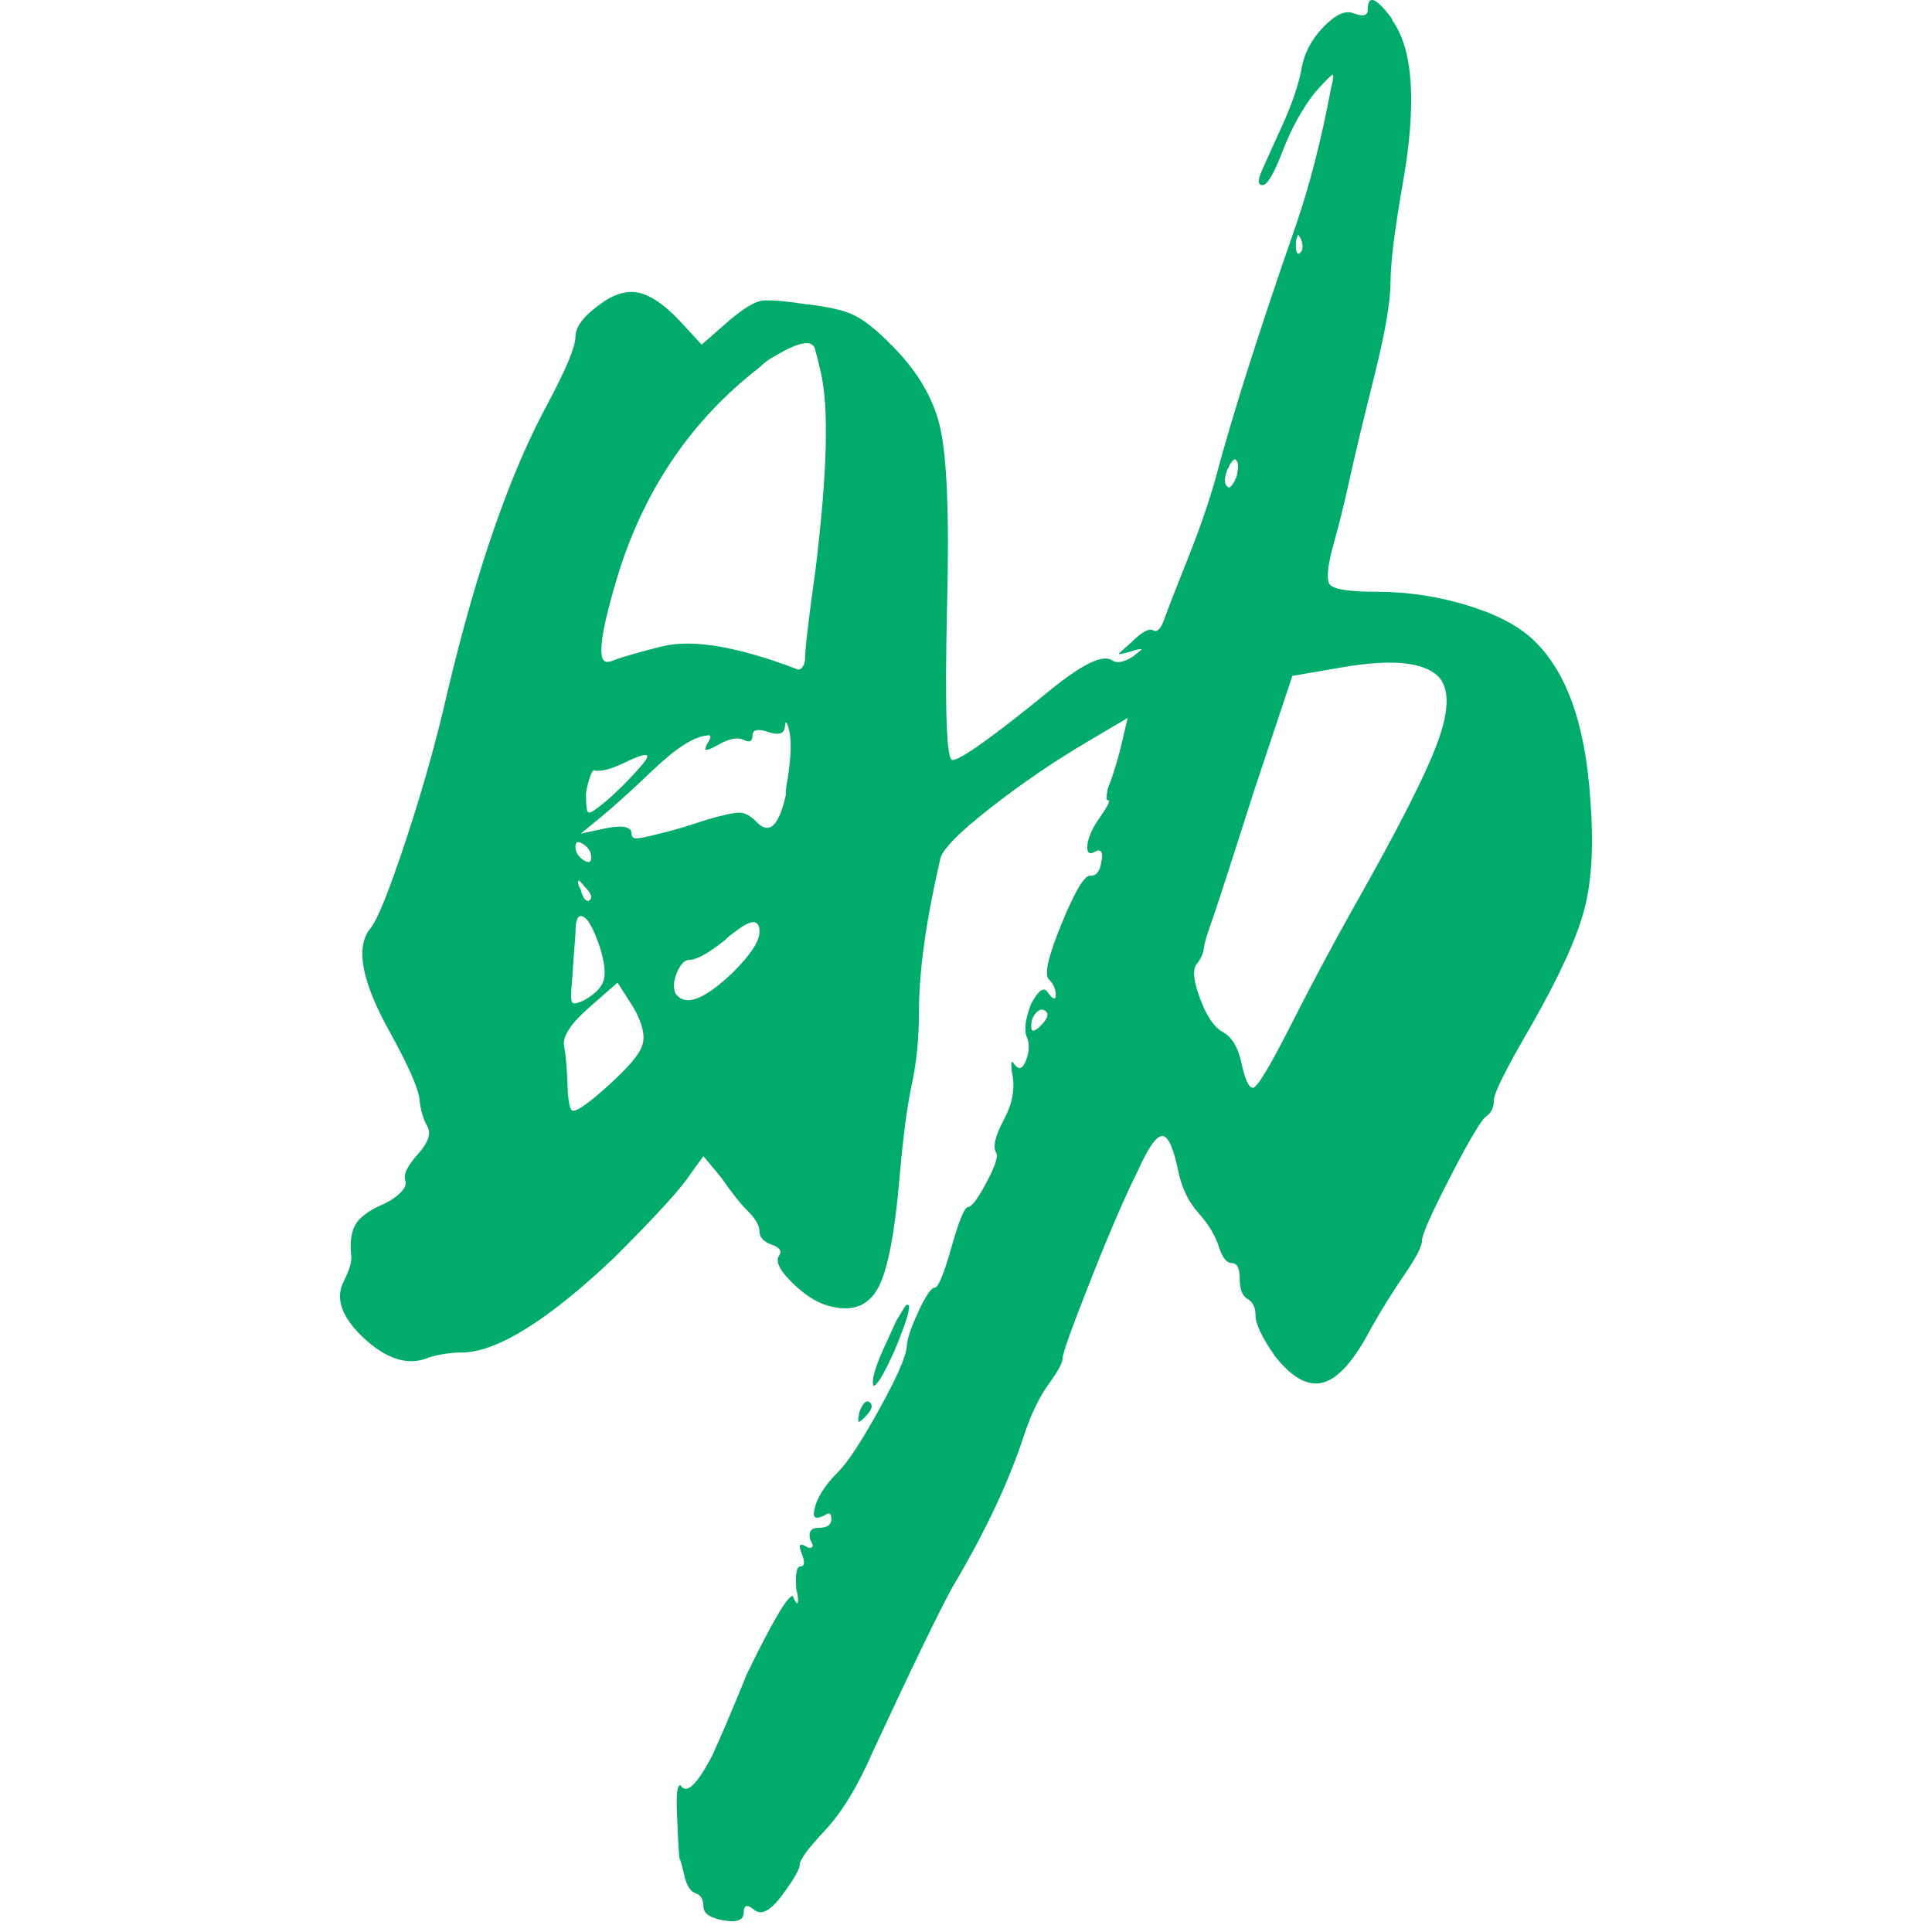 <?xml version="1.0" standalone="no"?><!DOCTYPE svg PUBLIC "-//W3C//DTD SVG 1.1//EN" "http://www.w3.org/Graphics/SVG/1.1/DTD/svg11.dtd"><svg t="1498177300540" class="icon" style="" viewBox="0 0 1024 1024" version="1.1" xmlns="http://www.w3.org/2000/svg" p-id="3911" xmlns:xlink="http://www.w3.org/1999/xlink" width="200" height="200"><defs><style type="text/css"></style></defs><path d="M455.043 753.548c0.306 0.317 1.393-0.465 3.251-2.323 3.716-3.716 4.645-6.344 2.787-7.897-1.858-1.541-3.716 0.159-5.574 5.109-0.622 3.105-0.781 4.804-0.464 5.11z m7.897-19.046c1.858 0 5.574-6.185 11.148-18.581 6.185-14.865 8.667-22.908 7.432-24.155-0.623-0.611-1.393-0.147-2.323 1.393-0.929 1.552-2.323 3.875-4.181 6.968l-4.645 10.219c-6.198 13.008-8.679 21.063-7.432 24.156zM717.494 7.075c-4.34-1.858-9.755 0.623-16.258 7.432-6.503 6.821-10.378 14.558-11.613 23.225-1.858 8.679-5.268 18.433-10.219 29.264-4.963 10.842-8.519 18.739-10.684 23.69-2.175 4.963-2.017 7.432 0.465 7.432 2.469 0 6.039-6.039 10.684-18.116s10.366-22.443 17.187-31.122c5.574-6.185 8.667-9.29 9.29-9.29 0.611 0 0.306 2.482-0.93 7.432-4.963 26.635-11.148 50.79-18.581 72.464-19.827 56.988-34.068 101.887-42.736 134.709-3.716 13.007-8.679 27.259-14.865 42.736-6.198 15.488-10.219 25.866-12.077 31.122-1.858 5.268-3.875 7.285-6.039 6.039-2.175-1.235-6.039 0.929-11.613 6.503-4.34 3.716-6.503 5.733-6.503 6.039 0 0.317 2.164-0.147 6.503-1.393 3.716-1.235 5.574-1.541 5.574-0.929l-4.645 3.716c-4.963 3.105-8.679 3.716-11.148 1.858-4.963-3.093-15.793 2.175-32.516 15.793-30.352 24.778-47.698 37.161-52.025 37.161-3.105 0-4.033-27.248-2.787-81.754 1.235-47.063 0-78.65-3.716-94.761-3.716-16.099-13.007-31.27-27.871-45.522-6.821-6.809-12.859-11.455-18.116-13.935-5.268-2.469-13.471-4.327-24.619-5.574-12.394-1.858-20.439-2.469-24.155-1.858-3.716 0.623-9.29 4.033-16.723 10.219l-14.865 13.007-11.148-12.077c-8.056-8.667-15.329-13.776-21.832-15.329-6.503-1.541-13.471 0.465-20.903 6.039-8.679 6.198-13.007 11.931-13.007 17.187 0 5.268-4.963 17.187-14.865 35.767-19.827 36.549-37.479 87.328-52.955 152.36-5.574 24.778-12.859 50.79-21.832 78.038-8.984 27.259-15.329 43.053-19.046 47.38-8.056 9.914-4.645 28.188 10.219 54.813 9.902 17.969 15.171 29.888 15.793 35.767 0.611 5.892 2.006 10.684 4.181 14.4 2.164 3.716 0.465 8.679-5.109 14.865-5.574 6.198-7.75 10.842-6.503 13.935 0.611 1.858-0.317 4.033-2.787 6.503-2.482 2.482-5.892 4.645-10.219 6.503-6.821 3.105-11.307 6.503-13.471 10.219-2.175 3.716-2.946 8.984-2.323 15.793 0.611 3.105-0.623 7.75-3.716 13.935-4.963 9.29-1.393 19.509 10.684 30.658s23.373 14.558 33.909 10.219c5.574-1.858 11.76-2.787 18.581-2.787 18.581-0.611 45.205-17.334 79.896-50.167 22.297-22.297 35.609-36.843 39.948-43.664l7.432-10.219 9.29 11.148c5.574 8.056 10.366 14.094 14.4 18.116 4.022 4.033 6.039 7.591 6.039 10.684 0 3.105 2.164 5.427 6.503 6.968 4.327 1.552 5.574 3.569 3.716 6.039-1.858 3.105 0.77 8.056 7.897 14.865 7.115 6.821 14.083 10.842 20.903 12.077 11.148 2.482 19.192-1.076 24.155-10.684 4.951-9.596 8.667-29.264 11.148-58.994 1.858-21.05 4.022-37.308 6.503-48.774 2.469-11.455 3.716-24.301 3.716-38.555 0-21.05 3.716-47.687 11.148-79.896 0.611-4.951 9.438-14.083 26.477-27.406 17.029-13.313 34.521-25.231 52.49-35.767l20.439-12.077-2.787 12.077c-1.858 8.056-4.033 15.488-6.503 22.297-0.623 1.247-1.088 2.64-1.393 4.181-0.317 1.552-0.465 2.787-0.465 3.716s0.306 1.393 0.93 1.393c1.235 0-0.317 3.105-4.645 9.29-4.34 6.198-6.503 11.466-6.503 15.793 0 3.105 1.541 3.716 4.645 1.858 1.235-0.611 2.164-0.465 2.787 0.465 0.611 0.929 0.611 2.64 0 5.109-0.623 4.963-2.482 7.432-5.574 7.432-3.105-0.611-8.214 7.75-15.329 25.083-7.126 17.346-9.449 27.259-6.968 29.729 2.469 2.482 3.716 5.268 3.716 8.361 0 3.105-1.552 2.482-4.645-1.858-1.858-2.469-4.645-0.306-8.361 6.503-3.105 8.056-3.875 13.935-2.323 17.651 1.541 3.716 1.393 7.897-0.465 12.542s-4.033 5.109-6.503 1.393c-1.247-1.858-1.552-0.306-0.93 4.645 1.858 8.056 0.465 16.417-4.181 25.083-4.645 8.679-6.039 14.558-4.181 17.651 1.235 1.858-0.465 7.126-5.109 15.793-4.645 8.679-7.897 13.007-9.755 13.007-1.858 0-4.804 7.126-8.826 21.367-4.033 14.252-6.968 21.367-8.826 21.367-1.858 0-4.804 4.34-8.826 13.007-4.033 8.679-6.039 14.865-6.039 18.581-0.623 5.574-5.574 16.723-14.865 33.445s-16.417 27.55-21.367 32.516c-8.056 8.04-12.394 15.472-13.007 22.297 0 2.466 1.858 2.787 5.574 0.929 2.469-1.858 3.716-1.25 3.716 1.858 0 3.089-2.175 4.645-6.503 4.645-4.34 0-5.892 2.16-4.645 6.503 1.235 1.858 1.541 3.089 0.929 3.716-0.623 0.608-1.552 0.608-2.787 0-3.716-2.486-4.645-1.393-2.787 3.251s1.699 6.968-0.465 6.968c-2.175 0-2.946 4.018-2.323 12.077 0.611 2.466 0.93 4.324 0.93 5.574 0 3.089-0.93 2.466-2.787-1.858-2.482-0.627-10.537 13.007-24.155 40.878-8.056 19.811-14.252 34.374-18.581 43.664-8.056 15.472-13.63 20.741-16.723 15.793-1.858-0.627-2.482 4.947-1.858 16.723 0.611 14.865 1.076 22.297 1.393 22.297 0.306 0 1.076 2.787 2.323 8.361 1.235 5.574 3.251 8.826 6.039 9.755 2.787 0.929 4.181 3.251 4.181 6.968s3.557 6.182 10.684 7.432c7.115 1.231 10.684-0.163 10.684-4.181 0-4.038 1.858-4.502 5.574-1.393 3.716 3.089 8.667 0.465 14.865-7.897 6.185-8.361 9.29-13.792 9.29-16.258 0-2.486 4.486-8.524 13.471-18.116 8.973-9.612 17.493-23.69 25.548-42.271 20.439-43.986 34.374-72.785 41.806-86.4 17.334-29.121 30.034-56.063 38.09-80.826 3.716-11.148 8.044-20.122 13.007-26.942 4.951-6.809 7.432-11.455 7.432-13.935 0-2.469 4.951-16.258 14.865-41.341 9.902-25.083 18.263-44.434 25.083-58.064 5.574-12.383 9.902-18.422 13.007-18.116 3.093 0.317 5.88 6.661 8.361 19.046 1.858 8.679 5.416 15.952 10.684 21.832 5.257 5.892 8.826 11.772 10.684 17.651 1.858 5.892 4.181 8.826 6.968 8.826s4.181 2.787 4.181 8.361 1.393 9.143 4.181 10.684c2.787 1.552 4.181 4.498 4.181 8.826 0 4.34 3.399 11.466 10.219 21.367 9.29 11.772 17.957 16.417 26.013 13.935 8.044-2.469 16.405-12.077 25.083-28.8 5.574-9.902 11.455-19.351 17.651-28.335 6.185-8.973 9.29-15.011 9.29-18.116 0-3.093 5.109-14.547 15.329-34.374 10.219-19.815 16.564-30.34 19.046-31.587 2.469-1.858 3.716-4.646 3.716-8.361s6.503-16.723 19.509-39.02c14.865-26.013 24.301-46.598 28.335-61.78 4.022-15.171 5.109-34.521 3.251-58.064-2.482-40.254-12.7-68.748-30.658-85.47-8.056-7.432-19.827-13.471-35.303-18.116-15.488-4.645-31.281-6.968-47.38-6.968-14.252 0-22.456-1.235-24.619-3.716-2.175-2.469-1.393-10.219 2.323-23.225 2.469-8.667 5.109-19.351 7.897-32.051 2.787-12.689 7.115-30.805 13.007-54.348 5.88-23.532 8.826-40.413 8.826-50.632 0-10.219 2.164-27.712 6.503-52.49 7.432-42.112 5.574-70.912-5.574-86.4 0-0.611-0.317-1.235-0.929-1.858-8.056-10.525-12.077-11.76-12.077-3.716-0.003 3.109-2.485 3.72-7.435 1.862zM686.836 129.707c0-1.858 0.306-3.399 0.929-4.645 0-1.235 0.611-0.611 1.858 1.858 1.235 3.716 0.929 6.198-0.93 7.432-1.246 0.622-1.857-0.93-1.857-4.646z m-251.767 67.818c4.327 18.581 3.399 53.272-2.787 104.051-3.716 26.635-5.574 42.43-5.574 47.38 0 1.858-0.465 3.41-1.393 4.645-0.93 1.247-2.017 1.552-3.251 0.929-30.975-11.76-54.507-15.793-70.606-12.077-12.394 3.105-21.062 5.574-26.013 7.432-1.247 0.623-2.482 0.93-3.716 0.93-5.574 0-3.41-16.099 6.503-48.309 14.241-44.593 39.02-80.507 74.322-107.767 2.469-2.469 4.951-4.327 7.432-5.574 14.241-8.667 21.673-9.596 22.297-2.787 0.611 1.858 1.54 5.574 2.787 11.147z m219.25 57.6c-1.858 3.105-3.105 4.033-3.716 2.787-1.858-1.235-1.858-4.327 0-9.29 0.611-0.611 0.93-1.235 0.93-1.858 1.858-3.093 3.093-4.022 3.716-2.787 1.235 1.247 1.235 4.34 0 9.29-0.623 0.623-0.93 1.246-0.93 1.858z m107.767 137.96c-6.198 17.04-21.062 46.304-44.593 87.793-11.148 19.827-22.297 40.73-33.445 62.71-11.148 21.991-17.81 32.981-19.974 32.981-2.175 0-4.181-4.327-6.039-13.007-1.858-8.667-5.268-14.241-10.219-16.723-4.34-2.469-8.214-8.202-11.613-17.187-3.41-8.973-4.181-15.011-2.323-18.116 2.469-3.093 3.864-6.039 4.181-8.826 0.306-2.787 1.541-7.115 3.716-13.007 2.164-5.88 9.755-29.264 22.761-70.141l20.439-61.315 26.942-4.645c25.39-4.327 42.112-2.787 50.167 4.645 6.187 6.197 6.187 17.809 0.001 34.838z m-345.598 28.335c-3.716 16.723-8.984 21.367-15.793 13.935-3.105-3.093-6.039-4.645-8.826-4.645-2.787 0-8.519 1.247-17.187 3.716-9.29 3.105-16.417 5.268-21.367 6.503-4.963 1.247-8.826 2.175-11.613 2.787-2.787 0.623-4.645 0.782-5.574 0.465-0.93-0.306-1.393-1.076-1.393-2.323 0-3.716-4.645-4.645-13.935-2.787l-13.007 2.787 10.219-8.361c6.809-5.574 16.405-14.241 28.8-26.013 11.76-11.148 21.05-17.028 27.871-17.651 2.469-0.611 2.469 0.929 0 4.645-0.623 1.247-0.929 2.175-0.929 2.787 0.611 0.623 3.093-0.306 7.432-2.787 5.574-3.093 9.902-3.864 13.007-2.323 3.093 1.552 4.645 0.782 4.645-2.323 0-3.093 2.787-3.716 8.361-1.858s8.508 0.93 8.826-2.787c0.306-3.716 1.076-2.934 2.323 2.323 1.235 5.268 0.93 13.789-0.929 25.548-0.623 3.106-0.93 5.893-0.93 8.362z m-82.683-8.826c-6.198 6.503-11.772 11.613-16.723 15.329-3.105 2.482-4.963 3.251-5.574 2.323-0.623-0.929-0.929-4.181-0.929-9.755 0.611-3.716 1.393-6.809 2.323-9.29 0.929-2.469 1.699-3.399 2.323-2.787 3.093 0.623 8.044-0.611 14.865-3.716 8.667-4.327 13.007-5.574 13.007-3.716-0.002 1.246-3.106 5.109-9.291 11.612z m-28.801 36.232c0-2.787 1.393-3.251 4.181-1.393 2.787 1.858 4.181 4.181 4.181 6.968s-1.393 3.251-4.181 1.393c-2.787-1.857-4.181-4.18-4.181-6.968z m5.11 27.871c-0.93-0.93-1.711-2.628-2.323-5.109-1.247-2.469-1.711-4.022-1.393-4.645 0.306-0.611 1.393 0.317 3.251 2.787 3.716 3.716 4.645 6.198 2.787 7.432-0.622 0.623-1.393 0.465-2.322-0.465z m9.754 43.199c-1.247 3.716-4.645 7.126-10.219 10.219-3.716 1.858-5.892 2.175-6.503 0.93-0.623-1.235-0.623-4.645 0-10.219 0.611-9.29 1.235-17.957 1.858-26.013 0-6.185 0.929-9.29 2.787-9.29 3.093 0 6.503 5.574 10.219 16.723 2.47 8.056 3.093 13.935 1.858 17.651z m68.748-4.645c-15.488 14.865-25.707 18.581-30.658 11.148-1.247-3.093-0.929-6.809 0.929-11.148 1.858-4.327 4.022-6.503 6.503-6.503 3.716 0 9.902-3.399 18.581-10.219 1.858-1.858 3.716-3.399 5.574-4.645 8.667-6.809 13.007-6.809 13.007 0 0.001 4.961-4.645 12.076-13.935 21.366z m-65.496 59.457c-10.219 9.29-16.575 13.935-19.046 13.935-1.858 0.623-2.946-3.716-3.251-13.007-0.317-9.29-0.929-16.405-1.858-21.367-0.929-4.951 3.557-11.76 13.471-20.439l14.865-13.007 8.361 13.007c4.951 8.679 6.503 15.488 4.645 20.439-1.246 4.34-6.967 11.148-17.186 20.439z m226.218-38.09c1.858-1.858 3.557-2.006 5.109-0.465 1.541 1.552 0.611 4.033-2.787 7.432-3.41 3.41-5.109 3.569-5.109 0.465 0-3.093 0.929-5.574 2.787-7.432z" p-id="3912" fill="#00ab6b"></path></svg>